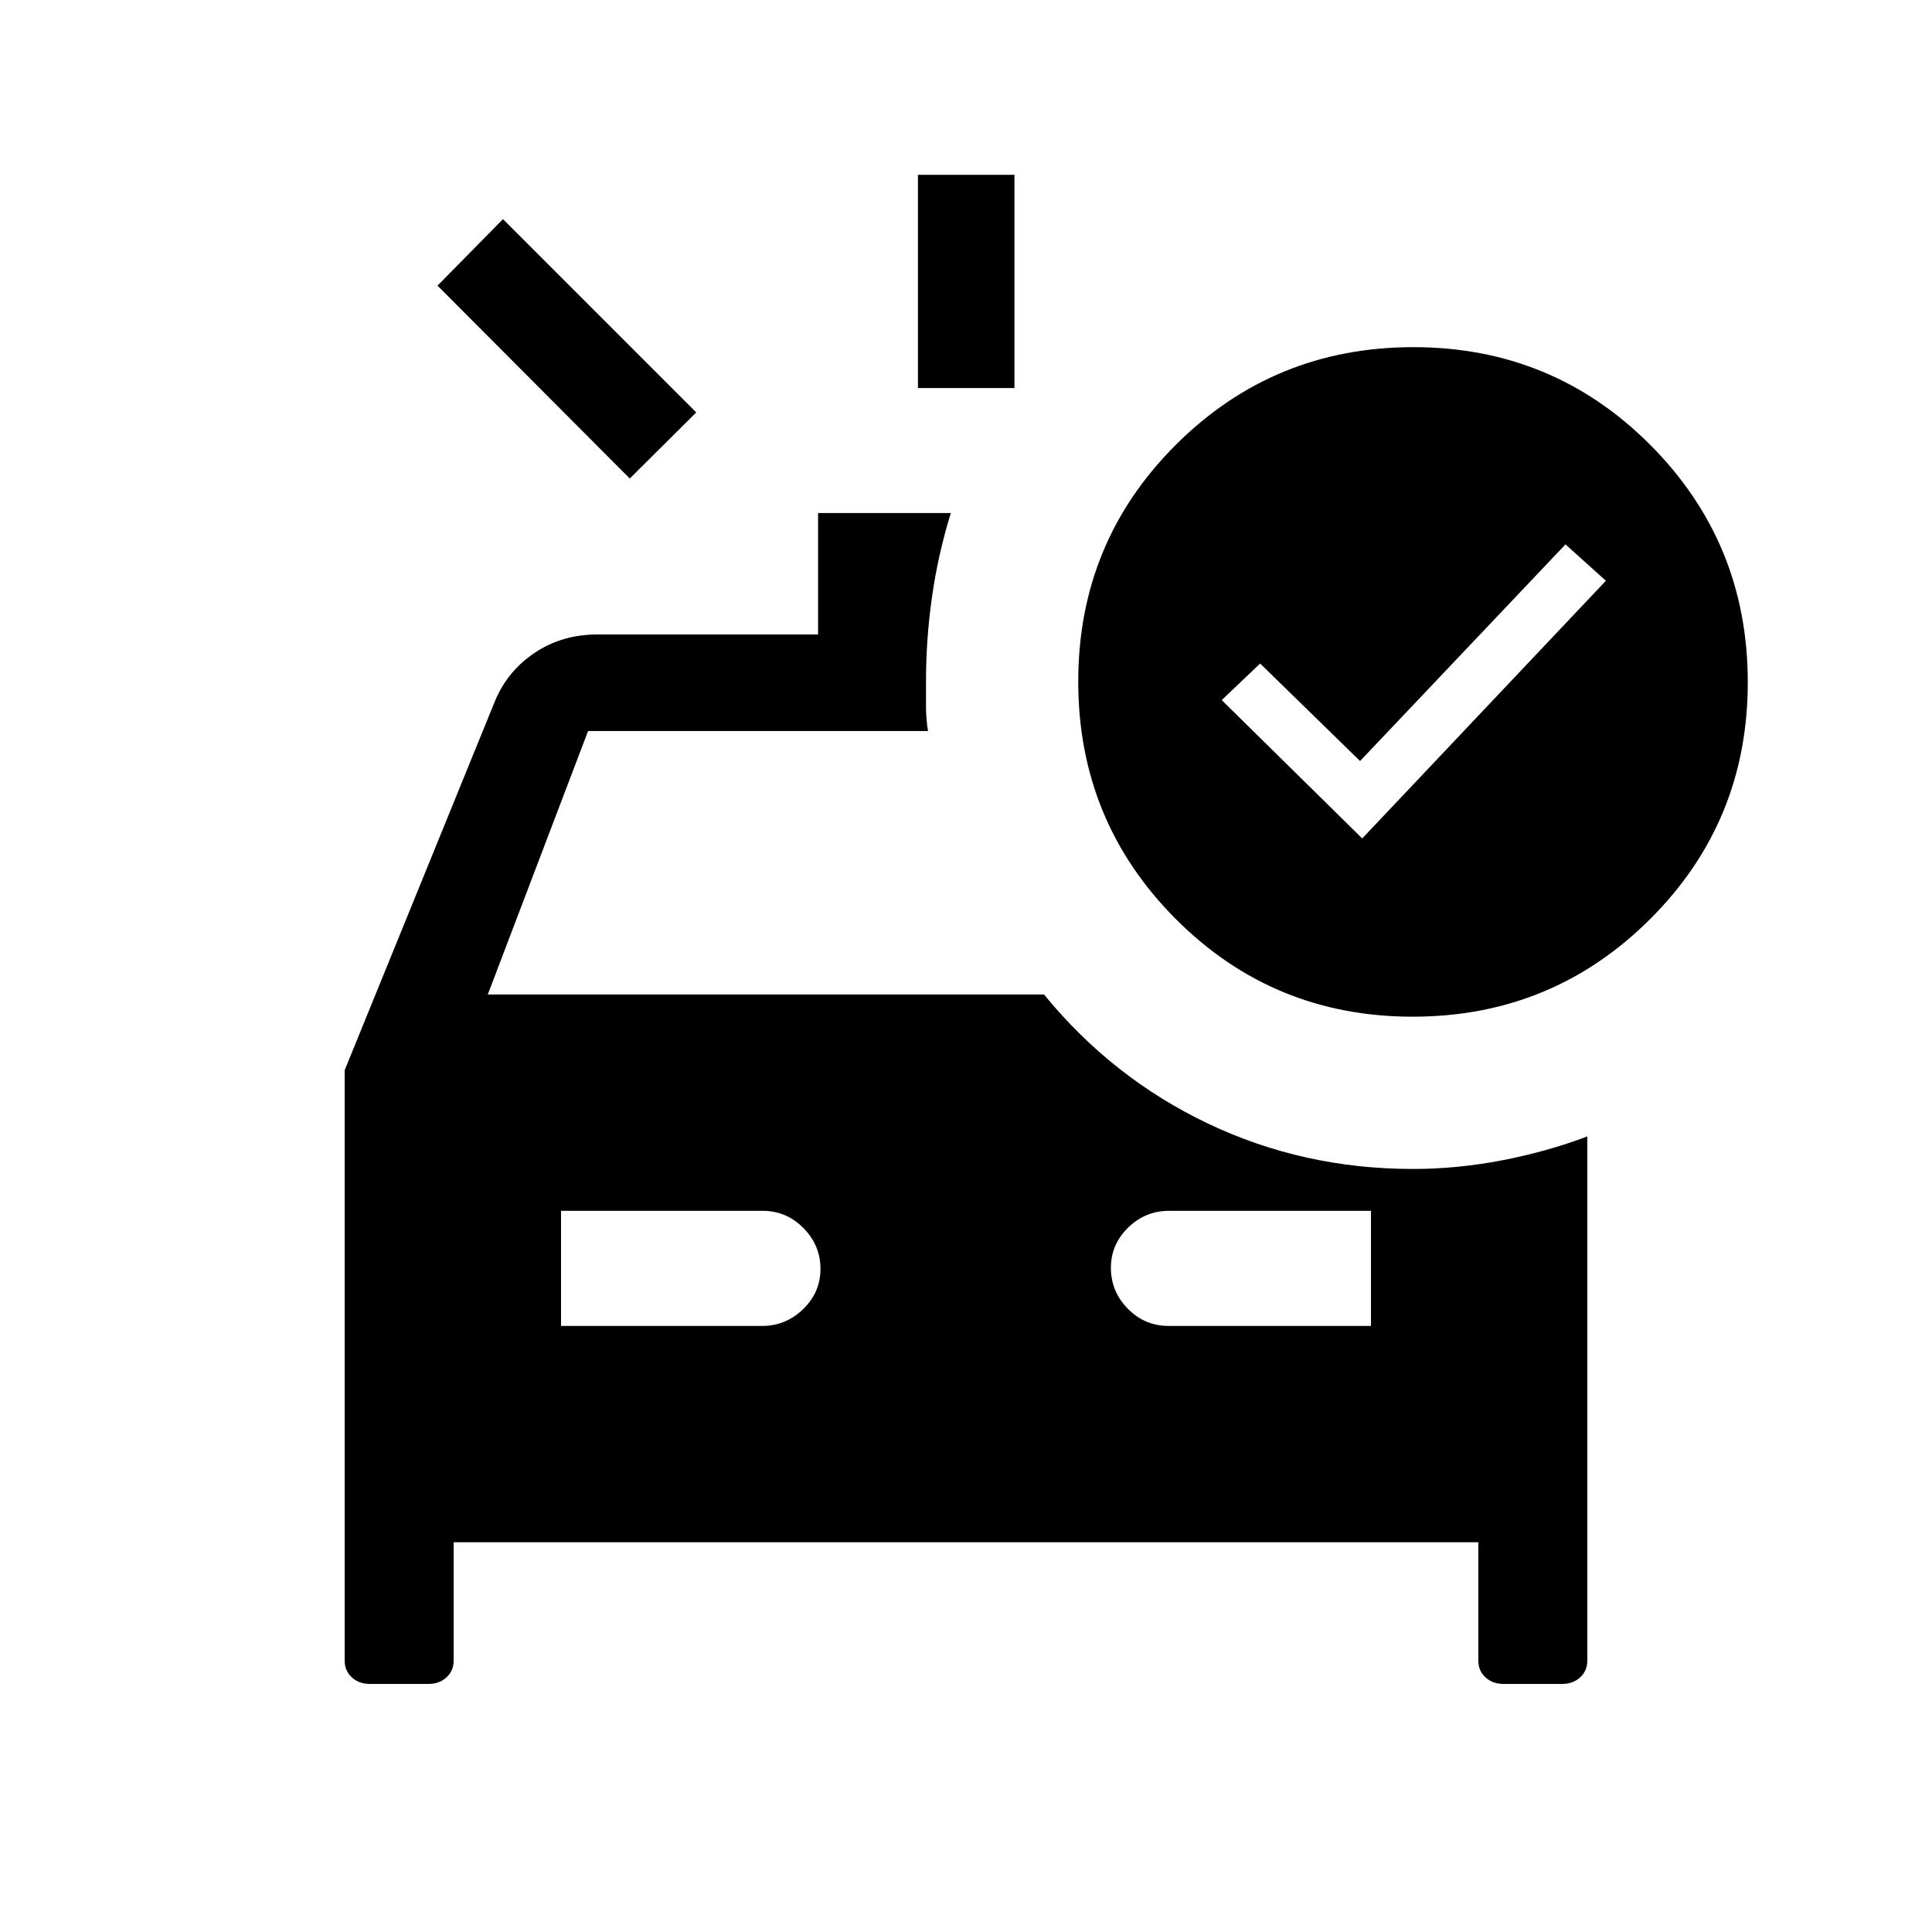 <svg xmlns="http://www.w3.org/2000/svg" height="20" viewBox="0 -960 960 960" width="20"><path d="M456.12-767.19v-105.96h47.96v105.96h-47.96Zm-143.19 44.96-95.54-95.84 32.54-33.04 96.03 96.04-33.03 32.84Zm-34.16 421.08h99.97q11.72 0 20.33-8.34 8.62-8.33 8.62-20.04 0-11.7-8.47-20.26-8.46-8.56-20.22-8.56H278.77v57.2Zm301.92 0h100.54v-57.2H580.95q-11.85 0-20.4 8.35-8.55 8.35-8.55 19.93 0 11.8 8.4 20.36 8.4 8.56 20.29 8.56Zm96.19-242.24 121.08-128.03-20.08-18.08-102.07 107.65-49.66-48.46-19.07 18.19 69.8 68.73Zm25.06 88.58q-69.33 0-117.75-48.59-48.42-48.6-48.42-117.93 0-69.32 48.59-117.75 48.6-48.42 117.93-48.42 69.32 0 117.75 48.6 48.42 48.59 48.42 117.92t-48.6 117.75q-48.59 48.42-117.92 48.42ZM183.75-123.27q-5.39 0-8.93-3.26-3.55-3.26-3.55-8.32v-293.38l74.89-183.92q6.22-14.61 19.71-23.6 13.5-8.98 30.98-8.98H406.5v-60.34h65.96q-6.24 20.1-9.29 41.22-3.05 21.12-3.05 42.7v12.19q0 6.19 1 12.19h-168.9l-49.84 130.92h276.38q33.86 41.43 81.3 64.06 47.44 22.64 102.05 22.64 21.97 0 44.31-4.31 22.35-4.31 42.31-11.85v260.46q0 5.06-3.56 8.32-3.56 3.26-8.82 3.26h-29.29q-5.39 0-8.94-3.26-3.54-3.26-3.54-8.32v-58.81H225.42v58.81q0 5.06-3.56 8.32-3.56 3.26-8.82 3.26h-29.29Z"/></svg>